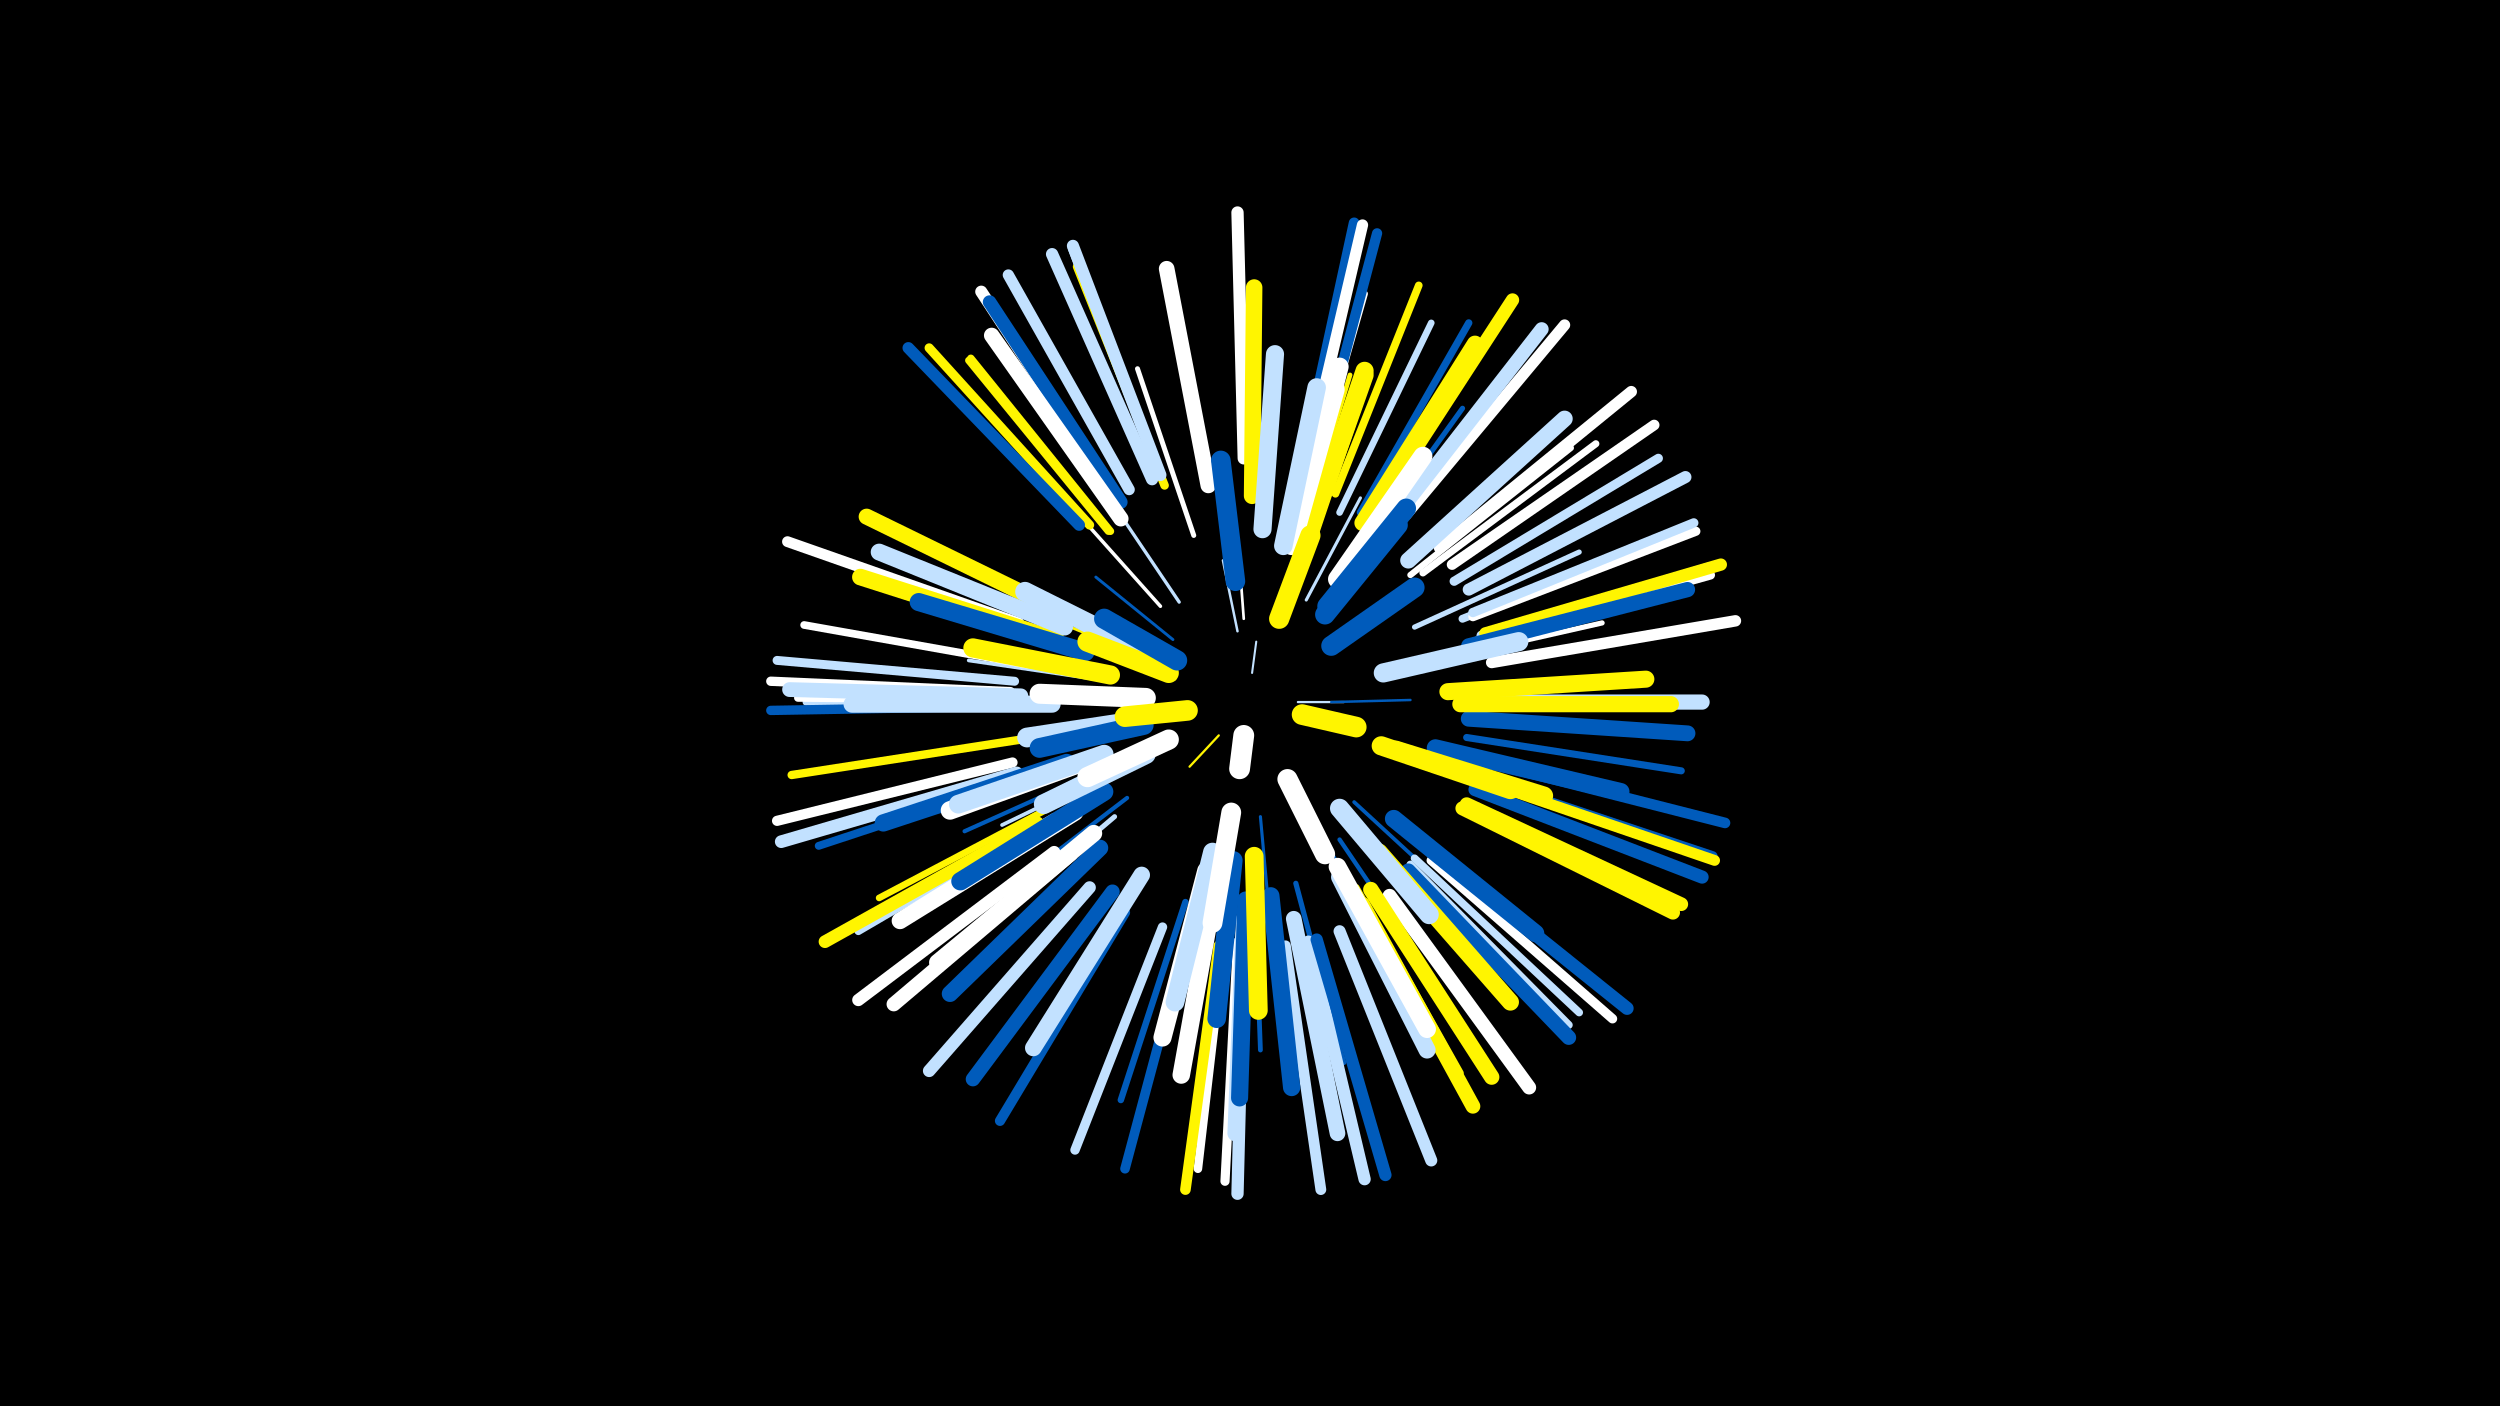 <svg width="1200" height="675" viewBox="-500 -500 1200 675" xmlns="http://www.w3.org/2000/svg"><path d="M-500-500h1200v675h-1200z" fill="#000"/><style>.sparkles path{stroke-linecap:round}</style><g class="sparkles"><path d="M101-177l2-15" stroke-width="1.0" stroke="#c2e1ff1"/><path d="M85-147l-14 15" stroke-width="1.1" stroke="#fff5002"/><path d="M123-163l22 0" stroke-width="1.1" stroke="#c2e1ff2"/><path d="M94-197l-7-34" stroke-width="1.2" stroke="#c2e1ff5"/><path d="M64-174l-37-12" stroke-width="1.2" stroke="#fff5006"/><path d="M139-163l38-1" stroke-width="1.2" stroke="#005bbb7"/><path d="M97-203l-3-40" stroke-width="1.3" stroke="#fff7"/><path d="M121-124l21 38" stroke-width="1.3" stroke="#005bbb9"/><path d="M63-193l-37-30" stroke-width="1.4" stroke="#005bbbA"/><path d="M55-182l-46-19" stroke-width="1.4" stroke="#fff500B"/><path d="M105-108l5 55" stroke-width="1.5" stroke="#005bbbE"/><path d="M127-212l26-49" stroke-width="1.5" stroke="#c2e1ffF"/><path d="M66-211l-33-49" stroke-width="1.6" stroke="#c2e1ff11"/><path d="M93-222l-6-60" stroke-width="1.6" stroke="#c2e1ff11"/><path d="M57-209l-42-47" stroke-width="1.7" stroke="#fff13"/><path d="M161-140l61 22" stroke-width="1.7" stroke="#005bbb14"/><path d="M41-133l-60 29" stroke-width="1.8" stroke="#c2e1ff15"/><path d="M33-173l-68-10" stroke-width="1.8" stroke="#c2e1ff17"/><path d="M150-115l51 47" stroke-width="1.8" stroke="#005bbb18"/><path d="M41-117l-59 45" stroke-width="2.0" stroke="#005bbb1C"/><path d="M32-132l-69 31" stroke-width="2.0" stroke="#005bbb1C"/><path d="M143-97l44 65" stroke-width="2.1" stroke="#005bbb20"/><path d="M124-241l24-79" stroke-width="2.3" stroke="#fff50023"/><path d="M102-79l3 83" stroke-width="2.3" stroke="#005bbb25"/><path d="M73-243l-27-80" stroke-width="2.4" stroke="#fff26"/><path d="M35-108l-65 55" stroke-width="2.4" stroke="#c2e1ff26"/><path d="M185-182l84-19" stroke-width="2.5" stroke="#fff29"/><path d="M179-199l79-36" stroke-width="2.5" stroke="#c2e1ff29"/><path d="M151-233l51-71" stroke-width="2.5" stroke="#005bbb29"/><path d="M90-75l-11 88" stroke-width="2.5" stroke="#fff5002A"/><path d="M122-76l23 86" stroke-width="2.5" stroke="#005bbb2B"/><path d="M177-224l77-61" stroke-width="3.0" stroke="#fff39"/><path d="M69-67l-31 95" stroke-width="3.1" stroke="#005bbb3C"/><path d="M11-116l-89 47" stroke-width="3.2" stroke="#fff5003C"/><path d="M143-254l44-91" stroke-width="3.2" stroke="#c2e1ff3D"/><path d="M127-261l28-98" stroke-width="3.2" stroke="#fff3F"/><path d="M151-74l50 89" stroke-width="3.2" stroke="#fff5003F"/><path d="M183-225l83-62" stroke-width="3.4" stroke="#fff43"/><path d="M204-146l103 16" stroke-width="3.4" stroke="#005bbb44"/><path d="M153-254l52-91" stroke-width="3.5" stroke="#005bbb45"/><path d="M87-57l-13 105" stroke-width="3.5" stroke="#c2e1ff46"/><path d="M32-245l-67-82" stroke-width="3.5" stroke="#fff50047"/><path d="M-6-163l-107 0" stroke-width="3.5" stroke="#c2e1ff47"/><path d="M33-245l-67-83" stroke-width="3.6" stroke="#fff50048"/><path d="M141-263l40-100" stroke-width="3.7" stroke="#fff5004C"/><path d="M179-88l79 74" stroke-width="3.7" stroke="#c2e1ff4D"/><path d="M-7-181l-107-19" stroke-width="3.7" stroke="#fff4D"/><path d="M-9-164l-108-1" stroke-width="3.7" stroke="#fff4D"/><path d="M6-108l-94 55" stroke-width="3.7" stroke="#c2e1ff4D"/><path d="M177-85l76 77" stroke-width="3.8" stroke="#c2e1ff4E"/><path d="M-4-128l-103 34" stroke-width="3.8" stroke="#005bbb4E"/><path d="M202-203l101-40" stroke-width="3.8" stroke="#c2e1ff4F"/><path d="M-10-145l-110 17" stroke-width="4.0" stroke="#fff50054"/><path d="M88-51l-13 112" stroke-width="4.1" stroke="#fff58"/><path d="M59-267l-42-105" stroke-width="4.1" stroke="#fff50058"/><path d="M-13-173l-114-10" stroke-width="4.3" stroke="#c2e1ff5D"/><path d="M198-221l98-59" stroke-width="4.4" stroke="#c2e1ff5F"/><path d="M207-204l107-41" stroke-width="4.4" stroke="#fff60"/><path d="M210-193l111-31" stroke-width="4.4" stroke="#fff61"/><path d="M23-248l-77-85" stroke-width="4.4" stroke="#fff50061"/><path d="M94-48l-6 115" stroke-width="4.4" stroke="#fff61"/><path d="M207-206l106-43" stroke-width="4.5" stroke="#c2e1ff62"/><path d="M-15-161l-115 2" stroke-width="4.5" stroke="#005bbb63"/><path d="M-15-168l-115-5" stroke-width="4.5" stroke="#fff63"/><path d="M211-195l110-33" stroke-width="4.5" stroke="#c2e1ff63"/><path d="M58-55l-42 107" stroke-width="4.5" stroke="#c2e1ff64"/><path d="M187-87l87 76" stroke-width="4.5" stroke="#fff64"/><path d="M70-51l-30 112" stroke-width="4.6" stroke="#005bbb66"/><path d="M131-275l30-113" stroke-width="4.9" stroke="#005bbb6D"/><path d="M40-62l-60 100" stroke-width="4.9" stroke="#005bbb6D"/><path d="M211-126l111 37" stroke-width="4.9" stroke="#005bbb6E"/><path d="M-14-134l-113 28" stroke-width="4.9" stroke="#fff6E"/><path d="M57-272l-42-109" stroke-width="5.0" stroke="#c2e1ff6F"/><path d="M197-229l97-67" stroke-width="5.1" stroke="#fff72"/><path d="M85-46l-16 117" stroke-width="5.1" stroke="#fff50073"/><path d="M214-134l114 29" stroke-width="5.1" stroke="#005bbb74"/><path d="M-11-201l-111-39" stroke-width="5.2" stroke="#fff75"/><path d="M117-46l17 117" stroke-width="5.2" stroke="#c2e1ff75"/><path d="M125-278l25-115" stroke-width="5.2" stroke="#005bbb76"/><path d="M212-125l111 38" stroke-width="5.2" stroke="#fff50076"/><path d="M42-265l-58-103" stroke-width="5.4" stroke="#c2e1ff7B"/><path d="M175-253l76-91" stroke-width="5.4" stroke="#fff7D"/><path d="M127-277l27-115" stroke-width="5.4" stroke="#fff7D"/><path d="M191-237l92-75" stroke-width="5.5" stroke="#fff7F"/><path d="M216-182l117-20" stroke-width="5.5" stroke="#fff80"/><path d="M18-248l-82-85" stroke-width="5.6" stroke="#005bbb82"/><path d="M205-217l104-54" stroke-width="5.8" stroke="#c2e1ff87"/><path d="M143-53l44 110" stroke-width="5.8" stroke="#c2e1ff87"/><path d="M36-261l-65-99" stroke-width="5.8" stroke="#fff87"/><path d="M57-272l-42-110" stroke-width="5.8" stroke="#c2e1ff88"/><path d="M128-48l27 114" stroke-width="5.9" stroke="#c2e1ff89"/><path d="M132-49l33 113" stroke-width="5.9" stroke="#005bbb89"/><path d="M97-280l-3-118" stroke-width="5.9" stroke="#fff8A"/><path d="M97-45l-3 118" stroke-width="5.9" stroke="#c2e1ff8A"/><path d="M6-91l-94 71" stroke-width="5.9" stroke="#fff8B"/><path d="M213-196l113-33" stroke-width="5.9" stroke="#fff5008B"/><path d="M53-270l-48-108" stroke-width="5.9" stroke="#c2e1ff8B"/><path d="M23-74l-77 88" stroke-width="6.0" stroke="#c2e1ff8E"/><path d="M-12-129l-113 33" stroke-width="6.1" stroke="#c2e1ff90"/><path d="M-2-105l-102 57" stroke-width="6.1" stroke="#fff50091"/><path d="M208-121l109 42" stroke-width="6.3" stroke="#005bbb95"/><path d="M190-89l91 73" stroke-width="6.3" stroke="#005bbb95"/><path d="M163-259l63-97" stroke-width="6.4" stroke="#fff5009A"/><path d="M38-259l-63-96" stroke-width="6.5" stroke="#005bbb9C"/><path d="M204-114l103 48" stroke-width="6.6" stroke="#fff5009E"/><path d="M167-70l67 92" stroke-width="6.7" stroke="#fffA0"/><path d="M170-252l70-90" stroke-width="6.7" stroke="#c2e1ffA0"/><path d="M202-112l101 50" stroke-width="6.8" stroke="#fff500A3"/><path d="M34-72l-67 90" stroke-width="6.9" stroke="#005bbbA7"/><path d="M14-90l-85 72" stroke-width="6.9" stroke="#fffA8"/><path d="M176-82l77 80" stroke-width="7.1" stroke="#005bbbAB"/><path d="M154-66l53 97" stroke-width="7.1" stroke="#fff500AC"/><path d="M-10-166l-111-3" stroke-width="7.1" stroke="#c2e1ffAC"/><path d="M209-163l108 0" stroke-width="7.3" stroke="#c2e1ffB1"/><path d="M205-190l105-27" stroke-width="7.3" stroke="#005bbbB2"/><path d="M38-251l-62-88" stroke-width="7.4" stroke="#fffB4"/><path d="M158-73l58 90" stroke-width="7.4" stroke="#fff500B5"/><path d="M80-267l-20-104" stroke-width="7.5" stroke="#fffB7"/><path d="M121-59l21 103" stroke-width="7.5" stroke="#c2e1ffB8"/><path d="M205-155l105 7" stroke-width="7.6" stroke="#005bbbB9"/><path d="M97-59l-4 103" stroke-width="7.7" stroke="#c2e1ffBD"/><path d="M8-207l-92-45" stroke-width="7.7" stroke="#fff500BF"/><path d="M176-231l75-68" stroke-width="7.8" stroke="#c2e1ffC0"/><path d="M154-249l54-86" stroke-width="7.8" stroke="#fff500C0"/><path d="M201-162l101 0" stroke-width="7.8" stroke="#fff500C1"/><path d="M28-93l-72 70" stroke-width="7.9" stroke="#005bbbC3"/><path d="M101-262l1-100" stroke-width="7.9" stroke="#fff500C3"/><path d="M16-110l-84 52" stroke-width="8.0" stroke="#fffC5"/><path d="M7-193l-94-30" stroke-width="8.0" stroke="#fff500C6"/><path d="M48-80l-52 83" stroke-width="8.0" stroke="#c2e1ffC7"/><path d="M25-100l-75 62" stroke-width="8.1" stroke="#fffC7"/><path d="M11-199l-89-36" stroke-width="8.1" stroke="#c2e1ffC9"/><path d="M5-162l-96 0" stroke-width="8.2" stroke="#c2e1ffCA"/><path d="M195-168l95-6" stroke-width="8.2" stroke="#fff500CA"/><path d="M162-91l63 72" stroke-width="8.2" stroke="#fff500CB"/><path d="M98-68l-3 95" stroke-width="8.2" stroke="#005bbbCB"/><path d="M143-79l42 83" stroke-width="8.2" stroke="#c2e1ffCD"/><path d="M110-70l10 92" stroke-width="8.3" stroke="#005bbbCE"/><path d="M12-134l-88 29" stroke-width="8.3" stroke="#005bbbCE"/><path d="M189-141l89 21" stroke-width="8.3" stroke="#005bbbCF"/><path d="M83-73l-16 89" stroke-width="8.4" stroke="#fffD1"/><path d="M142-84l43 78" stroke-width="8.5" stroke="#fffD3"/><path d="M169-107l68 55" stroke-width="8.5" stroke="#005bbbD4"/><path d="M128-242l27-80" stroke-width="8.7" stroke="#fff500D8"/><path d="M106-246l6-84" stroke-width="8.7" stroke="#c2e1ffD9"/><path d="M122-243l21-81" stroke-width="8.7" stroke="#fffD9"/><path d="M127-241l28-79" stroke-width="8.7" stroke="#fff500D9"/><path d="M79-82l-21 80" stroke-width="8.7" stroke="#fffDA"/><path d="M21-187l-80-24" stroke-width="8.7" stroke="#005bbbDA"/><path d="M30-120l-69 43" stroke-width="8.8" stroke="#005bbbDB"/><path d="M120-238l21-75" stroke-width="8.9" stroke="#fffDF"/><path d="M116-238l16-76" stroke-width="8.9" stroke="#c2e1ffDF"/><path d="M28-137l-72 26" stroke-width="8.9" stroke="#fffE0"/><path d="M92-87l-8 76" stroke-width="8.9" stroke="#005bbbE1"/><path d="M30-138l-70 24" stroke-width="9.0" stroke="#c2e1ffE2"/><path d="M170-140l71 22" stroke-width="9.0" stroke="#fff500E3"/><path d="M102-89l2 74" stroke-width="9.0" stroke="#fff500E3"/><path d="M82-91l-18 72" stroke-width="9.0" stroke="#c2e1ffE3"/><path d="M142-222l41-59" stroke-width="9.1" stroke="#fffE4"/><path d="M33-176l-66-13" stroke-width="9.2" stroke="#fff500E7"/><path d="M143-112l43 51" stroke-width="9.2" stroke="#c2e1ffE8"/><path d="M163-142l62 21" stroke-width="9.2" stroke="#fff500E9"/><path d="M164-177l65-15" stroke-width="9.2" stroke="#c2e1ffE9"/><path d="M46-189l-54-27" stroke-width="9.4" stroke="#c2e1ffED"/><path d="M137-209l38-47" stroke-width="9.4" stroke="#005bbbED"/><path d="M93-221l-7-58" stroke-width="9.4" stroke="#005bbbEE"/><path d="M136-205l35-43" stroke-width="9.5" stroke="#005bbbF0"/><path d="M50-138l-49 24" stroke-width="9.5" stroke="#c2e1ffF0"/><path d="M46-154l-53 8" stroke-width="9.5" stroke="#c2e1ffF0"/><path d="M91-110l-9 53" stroke-width="9.5" stroke="#fffF1"/><path d="M49-152l-50 11" stroke-width="9.5" stroke="#005bbbF2"/><path d="M50-165l-51-2" stroke-width="9.6" stroke="#fffF2"/><path d="M139-190l40-28" stroke-width="9.6" stroke="#005bbbF3"/><path d="M61-145l-39 18" stroke-width="9.7" stroke="#fffF6"/><path d="M114-203l15-40" stroke-width="9.7" stroke="#fff500F6"/><path d="M61-177l-39-15" stroke-width="9.7" stroke="#fff500F6"/><path d="M118-126l18 36" stroke-width="9.7" stroke="#fffF7"/><path d="M65-183l-35-20" stroke-width="9.7" stroke="#005bbbF7"/><path d="M70-159l-30 3" stroke-width="9.9" stroke="#fff500FA"/><path d="M125-157l26 6" stroke-width="9.9" stroke="#fff500FB"/><path d="M97-147l-2 16" stroke-width="10.0" stroke="#fffFD"/></g></svg>